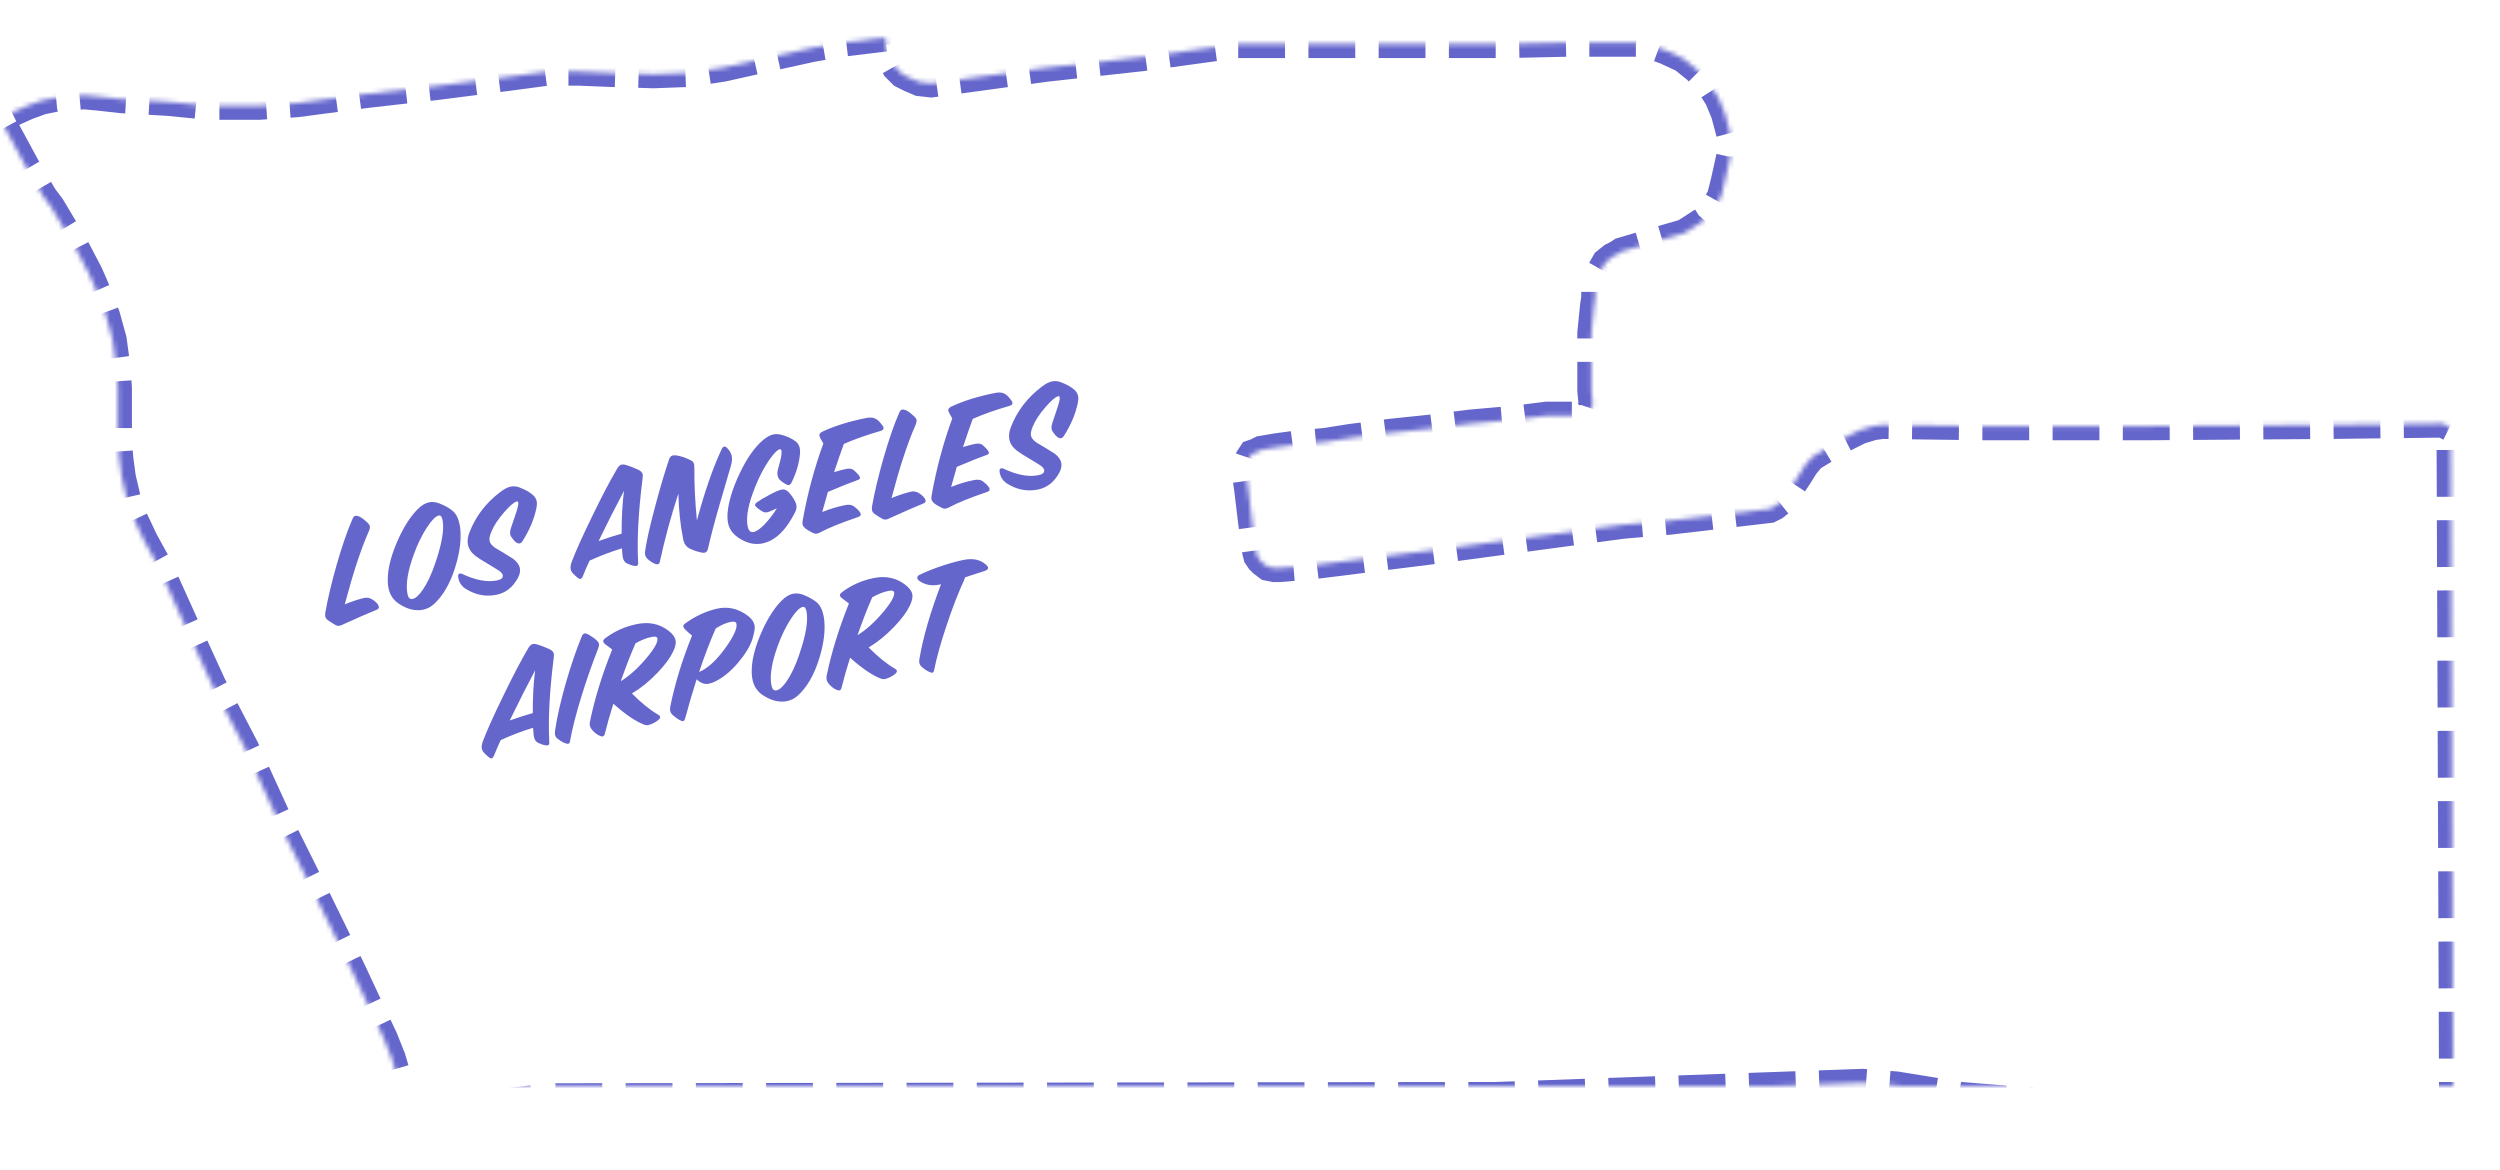 <?xml version="1.0" encoding="UTF-8"?>
<svg width="534px" height="250px" viewBox="0 0 534 250" version="1.1" xmlns="http://www.w3.org/2000/svg" xmlns:xlink="http://www.w3.org/1999/xlink">
    <!-- Generator: Sketch 42 (36781) - http://www.bohemiancoding.com/sketch -->
    <title>Landmark_LosAngeles</title>
    <desc>Created with Sketch.</desc>
    <defs>
        <polyline id="path-1" points="88.965 238.597 103.513 236.073 116.942 234.389 319.492 234.109 397.826 231.304 405.1 231.865 413.773 233.267 418.808 234.109 432.797 235.231 442.029 236.073 461.333 236.073 484.833 235.511 494.345 236.073 505.815 237.195 511.97 238.317 517.845 240 524 240 523.44 91.318 521.762 90.476 497.982 90.757 459.374 91.037 423.285 91.037 402.022 90.757 400.064 91.037 397.266 91.879 393.35 93.843 390.552 95.526 387.754 97.209 386.915 97.77 385.516 99.453 384.117 101.698 382.439 104.222 381.04 106.186 380.481 107.028 379.082 108.15 377.963 108.711 356.421 111.236 346.629 112.077 306.902 117.407 280.045 120.774 273.33 121.335 272.211 121.335 270.813 121.054 269.694 120.213 269.134 119.652 268.574 118.81 268.295 117.688 267.455 111.516 266.616 104.503 266.057 100.576 266.336 99.453 266.896 97.77 267.455 96.929 268.295 96.648 269.414 96.087 272.771 95.526 276.967 94.965 283.122 94.404 288.438 93.562 297.111 92.44 305.224 91.599 314.176 90.476 323.688 89.635 330.403 88.793 334.04 88.793 338.796 88.793 339.635 87.952 339.915 87.11 340.194 86.268 339.915 83.463 339.915 71.12 340.474 65.509 340.754 63.545 340.754 61.582 341.034 59.898 341.313 58.776 341.873 57.935 342.992 55.971 344.391 54.849 345.51 54.288 346.349 53.727 355.861 50.921 359.778 49.799 363.695 47.274 366.212 44.469 367.611 41.944 368.451 38.578 369.57 33.528 369.57 28.479 368.451 24.271 367.052 20.904 364.534 16.977 362.296 14.733 359.498 12.489 355.861 10.805 352.784 9.683 349.427 9.122 342.153 9.122 334.599 9.122 321.73 9.403 301.027 9.403 284.241 9.403 268.574 9.403 264.378 9.403 243.955 12.208 223.532 14.452 198.913 17.819 196.395 17.538 194.437 16.696 192.758 15.855 191.359 14.452 190.24 12.489 189.401 10.525 189.121 8 179.889 9.122 173.454 10.244 164.502 12.208 154.43 14.452 147.156 15.574 139.603 15.855 130.371 15.574 123.656 15.294 116.942 15.294 108.549 16.416 93.162 18.38 78.334 20.063 63.507 22.027 55.393 22.588 44.483 22.588 35.81 21.746 26.018 21.185 20.982 20.624 17.905 20.343 14.828 20.624 11.75 20.904 8.952 21.466 5.875 22.588 3.357 23.71 0 25.393 5.316 35.212 9.232 41.944 10.911 44.189 15.947 52.605 19.024 58.496 20.982 62.984 22.661 67.473 24.06 72.522 24.899 78.694 25.179 82.902 25.179 87.391 25.179 93.562 25.459 97.77 26.018 101.978 27.137 106.747 28.256 110.114 30.774 115.444 33.852 121.054 40.566 135.923 45.322 146.302 52.316 159.768 60.149 176.88 67.983 192.59 74.977 206.897 79.174 215.874 81.971 221.765 83.65 225.973 85.049 230.742 85.888 234.67 86.447 238.036 87.007 239.439 88.965 238.597"></polyline>
        <mask id="mask-2" maskContentUnits="userSpaceOnUse" maskUnits="objectBoundingBox" x="0" y="0" width="524" height="232" fill="white">
            <use xlink:href="#path-1"></use>
        </mask>
    </defs>
    <g id="Symbols" stroke="none" stroke-width="1" fill="none" fill-rule="evenodd">
        <g id="Landmark_LosAngeles">
            <use id="Shape" stroke="#6566CC" mask="url(#mask-2)" stroke-width="6" stroke-dasharray="10,5" fill-rule="nonzero" xlink:href="#path-1"></use>
            <path d="M74.125,113.858 C75.757,113.54 77.163,113.359 78.341,113.314 C78.976,113.291 79.509,113.461 79.939,113.824 C80.755,114.526 81.163,115.184 81.163,115.796 C81.163,116.045 80.959,116.215 80.551,116.306 C78.67,116.668 76.131,117.235 72.935,118.006 C72.278,118.21 71.779,118.176 71.439,117.904 C71.099,117.632 70.623,117.19 70.011,116.578 C69.694,116.26 69.535,115.932 69.535,115.592 C69.535,115.365 69.603,115.07 69.739,114.708 C70.805,111.942 72.233,108.792 74.023,105.256 C75.905,101.561 77.65,98.546 79.259,96.212 C79.486,95.894 79.713,95.736 79.939,95.736 C80.551,95.736 81.322,96.393 82.251,97.708 C82.455,98.002 82.557,98.263 82.557,98.49 C82.557,98.784 82.399,99.158 82.081,99.612 C79.769,102.921 77.117,107.67 74.125,113.858 Z M85.447,115.898 C84.45,114.9 83.951,113.665 83.951,112.192 C83.951,111.353 84.099,110.412 84.393,109.37 C84.983,107.307 86.139,105.04 87.861,102.57 C89.584,100.099 91.352,98.229 93.165,96.96 C94.163,96.257 95.103,95.906 95.987,95.906 C96.69,95.906 97.381,96.121 98.061,96.552 C99.081,97.186 99.903,97.878 100.526,98.626 C101.15,99.374 101.461,100.45 101.461,101.856 C101.461,102.513 101.393,103.204 101.257,103.93 C100.872,106.083 100.011,108.372 98.673,110.798 C97.019,113.835 95.081,116.045 92.859,117.428 C92.043,117.926 91.182,118.176 90.275,118.176 C89.618,118.176 88.949,118.051 88.269,117.802 C87.295,117.439 86.354,116.804 85.447,115.898 Z M90.649,106.174 C88.677,109.438 87.691,112.124 87.691,114.232 C87.691,115.07 87.975,115.49 88.541,115.49 C89.221,115.49 90.071,114.98 91.091,113.96 C92.293,112.781 93.505,111.126 94.729,108.996 C96.951,105.142 98.061,102.207 98.061,100.19 C98.061,99.442 97.857,99.068 97.449,99.068 C96.792,99.068 95.806,99.736 94.491,101.074 C93.109,102.502 91.828,104.202 90.649,106.174 Z M99.013,112.736 C99.036,112.305 99.195,112.09 99.489,112.09 C99.648,112.09 99.807,112.146 99.965,112.26 C102.504,114.118 104.827,115.048 106.935,115.048 C107.933,115.048 108.431,114.764 108.431,114.198 C108.431,113.971 108.341,113.727 108.159,113.467 C107.978,113.206 107.287,112.543 106.085,111.478 C104.771,110.322 103.898,109.494 103.467,108.996 C102.742,108.157 102.379,107.273 102.379,106.344 C102.379,105.55 102.651,104.723 103.195,103.862 C105.145,100.734 107.865,98.32 111.355,96.62 C112.262,96.166 113.055,95.94 113.735,95.94 C114.37,95.94 114.971,96.121 115.537,96.484 C116.716,97.209 117.577,97.957 118.121,98.728 C118.416,99.158 118.563,99.612 118.563,100.088 C118.563,100.473 118.461,100.915 118.257,101.414 C117.351,103.635 115.934,105.766 114.007,107.806 C113.758,108.078 113.52,108.214 113.293,108.214 C112.749,108.214 112.239,107.624 111.763,106.446 C111.695,106.287 111.661,106.117 111.661,105.936 C111.661,105.596 111.797,105.165 112.069,104.644 C112.591,103.76 113.101,102.864 113.599,101.958 C114.302,100.734 114.653,99.94 114.653,99.578 C114.653,99.396 114.563,99.306 114.381,99.306 C113.815,99.306 112.772,99.895 111.253,101.074 C109.667,102.32 108.499,103.533 107.751,104.712 C107.298,105.392 107.071,105.981 107.071,106.48 C107.071,106.956 107.355,107.5 107.921,108.112 C108.737,108.814 109.848,109.823 111.253,111.138 C111.956,111.908 112.307,112.668 112.307,113.416 C112.307,114.073 112.035,114.73 111.491,115.388 C110.041,117.156 108.295,118.04 106.255,118.04 C103.966,118.04 101.937,117.224 100.169,115.592 C99.331,114.821 98.945,113.869 99.013,112.736 Z M134.509,113.416 C132.129,113.665 129.704,114.084 127.233,114.674 C126.644,115.467 125.998,116.408 125.295,117.496 C125.023,117.926 124.785,118.142 124.581,118.142 C124.423,118.142 124.236,118.017 124.02,117.768 C123.805,117.518 123.539,117.156 123.221,116.68 C123.017,116.362 122.915,116.034 122.915,115.694 C122.915,115.263 123.097,114.753 123.459,114.164 C124.751,112.078 126.757,109.234 129.477,105.63 C132.356,101.776 134.793,98.728 136.787,96.484 C137.173,96.053 137.535,95.838 137.875,95.838 C138.125,95.838 138.431,95.928 138.793,96.11 C139.473,96.472 140.233,96.948 141.071,97.538 C141.615,97.923 141.887,98.331 141.887,98.762 C141.887,98.92 141.808,99.249 141.649,99.748 C139.428,106.525 137.989,112.305 137.331,117.088 C137.286,117.496 137.127,117.7 136.855,117.7 C136.742,117.7 136.595,117.666 136.413,117.598 C135.96,117.439 135.484,117.173 134.985,116.799 C134.487,116.425 134.271,115.841 134.339,115.048 C134.339,115.002 134.396,114.458 134.509,113.416 Z M129.919,110.934 C131.937,110.639 133.648,110.435 135.053,110.322 C135.688,106.967 136.436,104.009 137.297,101.448 C134.963,104.326 132.503,107.488 129.919,110.934 Z M148.585,104.236 C146.115,108.656 143.893,113.166 141.921,117.768 C141.808,118.062 141.638,118.21 141.411,118.21 C141.117,118.21 140.743,118.006 140.289,117.598 C139.836,117.19 139.53,116.838 139.371,116.544 C139.099,116.068 139.043,115.592 139.201,115.116 C139.927,112.985 141.264,109.925 143.213,105.936 C144.913,102.422 146.523,99.328 148.041,96.654 C148.291,96.223 148.608,96.008 148.993,96.008 C149.175,96.008 149.413,96.053 149.707,96.144 C150.569,96.438 151.509,96.971 152.529,97.742 C152.892,98.014 153.073,98.342 153.073,98.728 C153.073,98.909 153.028,99.249 152.937,99.748 C152.28,102.989 151.759,106.616 151.373,110.628 C154.184,104.87 156.893,100.212 159.499,96.654 C159.703,96.382 159.896,96.246 160.077,96.246 C160.281,96.246 160.474,96.382 160.655,96.654 C161.086,97.266 161.301,97.9 161.301,98.558 C161.301,99.124 161.12,99.77 160.757,100.496 C159.465,102.989 158.185,105.471 156.915,107.942 C155.079,111.523 153.617,114.549 152.529,117.02 C152.325,117.473 152.042,117.7 151.679,117.7 C151.498,117.7 151.271,117.643 150.999,117.53 C150.251,117.212 149.52,116.799 148.806,116.289 C148.092,115.779 147.735,115.025 147.735,114.028 C147.713,110.922 147.996,107.658 148.585,104.236 Z M168.645,111.342 C168.487,111.364 167.931,111.489 166.979,111.716 C166.345,111.852 165.84,111.75 165.466,111.41 C165.092,111.07 164.769,110.73 164.497,110.39 C164.293,110.14 164.191,109.936 164.191,109.778 C164.191,109.596 164.361,109.426 164.701,109.268 C165.427,108.928 166.367,108.588 167.523,108.248 C168.861,107.817 169.824,107.602 170.413,107.602 C171.003,107.602 171.49,107.936 171.875,108.605 C172.261,109.273 172.555,109.97 172.759,110.696 C172.963,111.489 172.827,112.203 172.351,112.838 C169.654,116.351 166.911,118.108 164.123,118.108 C162.831,118.108 161.619,117.7 160.485,116.884 C158.695,115.592 157.799,114.107 157.799,112.43 C157.799,111.795 157.901,111.092 158.105,110.322 C158.763,107.987 160.123,105.414 162.185,102.604 C164.339,99.657 166.458,97.606 168.543,96.45 C169.45,95.951 170.243,95.702 170.923,95.702 C171.467,95.702 172.023,95.838 172.589,96.11 C173.723,96.654 174.629,97.311 175.309,98.082 C175.695,98.512 175.887,99.045 175.887,99.68 C175.887,100.02 175.831,100.394 175.717,100.802 C175.173,102.728 174.21,104.61 172.827,106.446 C172.578,106.786 172.34,106.956 172.113,106.956 C171.955,106.956 171.785,106.876 171.603,106.718 C171.037,106.264 170.606,105.8 170.311,105.324 C170.039,104.734 170.062,104.077 170.379,103.352 C170.674,102.717 170.98,102.094 171.297,101.482 C171.728,100.53 171.943,99.861 171.943,99.476 C171.943,99.204 171.841,99.068 171.637,99.068 C171.139,99.068 170.255,99.68 168.985,100.904 C167.603,102.264 166.288,103.907 165.041,105.834 C162.865,109.166 161.777,111.84 161.777,113.858 C161.777,114.855 162.106,115.354 162.763,115.354 C163.421,115.354 164.299,114.968 165.398,114.198 C166.498,113.427 167.58,112.475 168.645,111.342 Z M182.109,106.072 C183.311,105.958 184.206,105.902 184.795,105.902 C185.521,105.902 186.031,106.094 186.325,106.48 C186.733,107.001 187.028,107.454 187.209,107.84 C187.277,107.998 187.311,108.134 187.311,108.248 C187.311,108.497 187.141,108.644 186.801,108.69 C185.351,108.894 183.084,109.324 180.001,109.982 C179.548,110.888 178.879,112.214 177.995,113.96 C179.763,113.62 181.463,113.45 183.095,113.45 C183.889,113.45 184.467,113.642 184.829,114.028 C185.6,114.866 185.985,115.512 185.985,115.966 C185.985,116.238 185.759,116.408 185.305,116.476 C181.52,116.997 178.755,117.53 177.009,118.074 C176.579,118.21 176.239,118.278 175.989,118.278 C175.717,118.278 175.411,118.142 175.071,117.87 C174.482,117.416 174.074,117.054 173.847,116.782 C173.53,116.396 173.371,116.056 173.371,115.762 C173.371,115.558 173.428,115.297 173.541,114.98 C175.627,109.562 178.12,104.451 181.021,99.646 C180.681,98.716 180.511,98.127 180.511,97.878 C180.511,97.515 180.761,97.266 181.259,97.13 C184.115,96.404 187.425,96.042 191.187,96.042 C192.049,96.042 192.717,96.28 193.193,96.756 C193.533,97.096 193.885,97.674 194.247,98.49 C194.27,98.603 194.281,98.705 194.281,98.796 C194.281,99.113 194.021,99.294 193.499,99.34 C190.462,99.612 187.731,100.02 185.305,100.564 C184.489,101.901 183.424,103.737 182.109,106.072 Z M193.091,113.858 C194.723,113.54 196.129,113.359 197.307,113.314 C197.942,113.291 198.475,113.461 198.905,113.824 C199.721,114.526 200.129,115.184 200.129,115.796 C200.129,116.045 199.925,116.215 199.517,116.306 C197.636,116.668 195.097,117.235 191.901,118.006 C191.244,118.21 190.745,118.176 190.405,117.904 C190.065,117.632 189.589,117.19 188.977,116.578 C188.66,116.26 188.501,115.932 188.501,115.592 C188.501,115.365 188.569,115.07 188.705,114.708 C189.771,111.942 191.199,108.792 192.989,105.256 C194.871,101.561 196.616,98.546 198.225,96.212 C198.452,95.894 198.679,95.736 198.905,95.736 C199.517,95.736 200.288,96.393 201.217,97.708 C201.421,98.002 201.523,98.263 201.523,98.49 C201.523,98.784 201.365,99.158 201.047,99.612 C198.735,102.921 196.083,107.67 193.091,113.858 Z M210.159,106.072 C211.361,105.958 212.256,105.902 212.845,105.902 C213.571,105.902 214.081,106.094 214.375,106.48 C214.783,107.001 215.078,107.454 215.259,107.84 C215.327,107.998 215.361,108.134 215.361,108.248 C215.361,108.497 215.191,108.644 214.851,108.69 C213.401,108.894 211.134,109.324 208.051,109.982 C207.598,110.888 206.929,112.214 206.045,113.96 C207.813,113.62 209.513,113.45 211.145,113.45 C211.939,113.45 212.517,113.642 212.879,114.028 C213.65,114.866 214.035,115.512 214.035,115.966 C214.035,116.238 213.809,116.408 213.355,116.476 C209.57,116.997 206.805,117.53 205.059,118.074 C204.629,118.21 204.289,118.278 204.039,118.278 C203.767,118.278 203.461,118.142 203.121,117.87 C202.532,117.416 202.124,117.054 201.897,116.782 C201.58,116.396 201.421,116.056 201.421,115.762 C201.421,115.558 201.478,115.297 201.591,114.98 C203.677,109.562 206.17,104.451 209.071,99.646 C208.731,98.716 208.561,98.127 208.561,97.878 C208.561,97.515 208.811,97.266 209.309,97.13 C212.165,96.404 215.475,96.042 219.237,96.042 C220.099,96.042 220.767,96.28 221.243,96.756 C221.583,97.096 221.935,97.674 222.297,98.49 C222.32,98.603 222.331,98.705 222.331,98.796 C222.331,99.113 222.071,99.294 221.549,99.34 C218.512,99.612 215.781,100.02 213.355,100.564 C212.539,101.901 211.474,103.737 210.159,106.072 Z M216.823,112.736 C216.846,112.305 217.005,112.09 217.299,112.09 C217.458,112.09 217.617,112.146 217.775,112.26 C220.314,114.118 222.637,115.048 224.745,115.048 C225.743,115.048 226.241,114.764 226.241,114.198 C226.241,113.971 226.151,113.727 225.969,113.467 C225.788,113.206 225.097,112.543 223.895,111.478 C222.581,110.322 221.708,109.494 221.277,108.996 C220.552,108.157 220.189,107.273 220.189,106.344 C220.189,105.55 220.461,104.723 221.005,103.862 C222.955,100.734 225.675,98.32 229.165,96.62 C230.072,96.166 230.865,95.94 231.545,95.94 C232.18,95.94 232.781,96.121 233.347,96.484 C234.526,97.209 235.387,97.957 235.931,98.728 C236.226,99.158 236.373,99.612 236.373,100.088 C236.373,100.473 236.271,100.915 236.067,101.414 C235.161,103.635 233.744,105.766 231.817,107.806 C231.568,108.078 231.33,108.214 231.103,108.214 C230.559,108.214 230.049,107.624 229.573,106.446 C229.505,106.287 229.471,106.117 229.471,105.936 C229.471,105.596 229.607,105.165 229.879,104.644 C230.401,103.76 230.911,102.864 231.409,101.958 C232.112,100.734 232.463,99.94 232.463,99.578 C232.463,99.396 232.373,99.306 232.191,99.306 C231.625,99.306 230.582,99.895 229.063,101.074 C227.477,102.32 226.309,103.533 225.561,104.712 C225.108,105.392 224.881,105.981 224.881,106.48 C224.881,106.956 225.165,107.5 225.731,108.112 C226.547,108.814 227.658,109.823 229.063,111.138 C229.766,111.908 230.117,112.668 230.117,113.416 C230.117,114.073 229.845,114.73 229.301,115.388 C227.851,117.156 226.105,118.04 224.065,118.04 C221.776,118.04 219.747,117.224 217.979,115.592 C217.141,114.821 216.755,113.869 216.823,112.736 Z M108.567,147.416 C106.187,147.665 103.762,148.084 101.291,148.674 C100.702,149.467 100.056,150.408 99.353,151.496 C99.081,151.926 98.843,152.142 98.639,152.142 C98.481,152.142 98.294,152.017 98.078,151.768 C97.863,151.518 97.597,151.156 97.279,150.68 C97.075,150.362 96.973,150.034 96.973,149.694 C96.973,149.263 97.155,148.753 97.517,148.164 C98.809,146.078 100.815,143.234 103.535,139.63 C106.414,135.776 108.851,132.728 110.845,130.484 C111.231,130.053 111.593,129.838 111.933,129.838 C112.183,129.838 112.489,129.928 112.851,130.11 C113.531,130.472 114.291,130.948 115.129,131.538 C115.673,131.923 115.945,132.331 115.945,132.762 C115.945,132.92 115.866,133.249 115.707,133.748 C113.486,140.525 112.047,146.305 111.389,151.088 C111.344,151.496 111.185,151.7 110.913,151.7 C110.8,151.7 110.653,151.666 110.471,151.598 C110.018,151.439 109.542,151.173 109.043,150.799 C108.545,150.425 108.329,149.841 108.397,149.048 C108.397,149.002 108.454,148.458 108.567,147.416 Z M103.977,144.934 C105.995,144.639 107.706,144.435 109.111,144.322 C109.746,140.967 110.494,138.009 111.355,135.448 C109.021,138.326 106.561,141.488 103.977,144.934 Z M113.327,150.782 C113.033,150.464 112.885,150.124 112.885,149.762 C112.885,149.535 112.953,149.229 113.089,148.844 C113.996,146.237 115.39,143.075 117.271,139.358 C119.107,135.776 120.853,132.739 122.507,130.246 C122.734,129.906 122.972,129.736 123.221,129.736 C123.425,129.736 123.675,129.86 123.969,130.11 C124.649,130.699 125.159,131.232 125.499,131.708 C125.703,132.002 125.805,132.263 125.805,132.49 C125.805,132.762 125.647,133.147 125.329,133.646 C123.652,136.275 121.941,139.199 120.195,142.418 C118.201,146.135 116.727,149.24 115.775,151.734 C115.662,152.051 115.503,152.21 115.299,152.21 C115.231,152.21 115.163,152.198 115.095,152.176 C114.529,151.949 113.939,151.484 113.327,150.782 Z M128.865,141.228 C130.883,140.457 132.957,139.216 135.087,137.505 C137.218,135.793 138.283,134.541 138.283,133.748 C138.283,133.385 137.909,133.204 137.161,133.204 C136.051,133.204 134.827,133.43 133.489,133.884 C131.903,136.196 130.361,138.644 128.865,141.228 Z M126.383,145.648 C125.159,147.914 124.162,149.886 123.391,151.564 C123.233,151.904 123.04,152.074 122.813,152.074 C122.655,152.074 122.405,151.949 122.065,151.7 C121.657,151.382 121.306,150.986 121.011,150.51 C120.717,150.034 120.569,149.626 120.569,149.286 C120.569,149.036 120.626,148.764 120.739,148.47 C122.643,143.891 125.182,139.142 128.355,134.224 C128.129,133.997 127.698,133.521 127.063,132.796 C126.882,132.569 126.791,132.376 126.791,132.218 C126.791,131.991 126.961,131.787 127.301,131.606 C129.591,130.472 132.061,129.906 134.713,129.906 C137.275,129.906 139.349,130.801 140.935,132.592 C141.661,133.408 142.023,134.178 142.023,134.904 C142.023,135.538 141.672,136.32 140.969,137.25 C140.085,138.428 138.725,139.664 136.889,140.956 C134.849,142.406 132.787,143.506 130.701,144.254 C132.22,146.543 133.75,148.368 135.291,149.728 C135.541,149.932 135.665,150.124 135.665,150.306 C135.665,150.578 135.359,150.838 134.747,151.088 C134.317,151.269 133.909,151.394 133.523,151.462 C133.047,151.552 132.696,151.564 132.469,151.496 C132.197,151.428 131.823,151.212 131.347,150.85 C129.806,149.716 128.151,147.982 126.383,145.648 Z M145.661,142.486 C147.565,142.1 149.707,140.797 152.087,138.576 C154.331,136.468 155.453,134.915 155.453,133.918 C155.453,133.487 155.091,133.272 154.365,133.272 C153.368,133.272 152.223,133.521 150.931,134.02 C149.209,136.49 147.452,139.312 145.661,142.486 Z M144.845,143.914 C143.327,146.702 142.001,149.263 140.867,151.598 C140.686,151.96 140.493,152.142 140.289,152.142 C140.153,152.142 139.915,152.006 139.575,151.734 C139.235,151.462 138.861,151.065 138.453,150.544 C138.159,150.181 138.011,149.796 138.011,149.388 C138.011,149.138 138.079,148.855 138.215,148.538 C140.119,143.936 142.601,139.278 145.661,134.564 C145.163,133.974 144.766,133.453 144.471,133 C144.29,132.728 144.199,132.501 144.199,132.32 C144.199,132.093 144.369,131.9 144.709,131.742 C147.18,130.608 149.617,130.008 152.019,129.94 C154.422,129.872 156.485,130.801 158.207,132.728 C158.865,133.476 159.193,134.235 159.193,135.006 C159.193,135.55 158.853,136.468 158.173,137.76 C157.425,139.142 156.111,140.593 154.229,142.112 C152.099,143.812 150.07,144.854 148.143,145.24 C147.781,145.308 147.463,145.342 147.191,145.342 C146.285,145.342 145.503,144.866 144.845,143.914 Z M158.037,149.898 C157.04,148.9 156.541,147.665 156.541,146.192 C156.541,145.353 156.689,144.412 156.983,143.37 C157.573,141.307 158.729,139.04 160.451,136.57 C162.174,134.099 163.942,132.229 165.755,130.96 C166.753,130.257 167.693,129.906 168.577,129.906 C169.28,129.906 169.971,130.121 170.651,130.552 C171.671,131.186 172.493,131.878 173.116,132.626 C173.74,133.374 174.051,134.45 174.051,135.856 C174.051,136.513 173.983,137.204 173.847,137.93 C173.462,140.083 172.601,142.372 171.263,144.798 C169.609,147.835 167.671,150.045 165.449,151.428 C164.633,151.926 163.772,152.176 162.865,152.176 C162.208,152.176 161.539,152.051 160.859,151.802 C159.885,151.439 158.944,150.804 158.037,149.898 Z M163.239,140.174 C161.267,143.438 160.281,146.124 160.281,148.232 C160.281,149.07 160.565,149.49 161.131,149.49 C161.811,149.49 162.661,148.98 163.681,147.96 C164.883,146.781 166.095,145.126 167.319,142.996 C169.541,139.142 170.651,136.207 170.651,134.19 C170.651,133.442 170.447,133.068 170.039,133.068 C169.382,133.068 168.396,133.736 167.081,135.074 C165.699,136.502 164.418,138.202 163.239,140.174 Z M180.375,141.228 C182.393,140.457 184.467,139.216 186.597,137.505 C188.728,135.793 189.793,134.541 189.793,133.748 C189.793,133.385 189.419,133.204 188.671,133.204 C187.561,133.204 186.337,133.43 184.999,133.884 C183.413,136.196 181.871,138.644 180.375,141.228 Z M177.893,145.648 C176.669,147.914 175.672,149.886 174.901,151.564 C174.743,151.904 174.55,152.074 174.323,152.074 C174.165,152.074 173.915,151.949 173.575,151.7 C173.167,151.382 172.816,150.986 172.521,150.51 C172.227,150.034 172.079,149.626 172.079,149.286 C172.079,149.036 172.136,148.764 172.249,148.47 C174.153,143.891 176.692,139.142 179.865,134.224 C179.639,133.997 179.208,133.521 178.573,132.796 C178.392,132.569 178.301,132.376 178.301,132.218 C178.301,131.991 178.471,131.787 178.811,131.606 C181.101,130.472 183.571,129.906 186.223,129.906 C188.785,129.906 190.859,130.801 192.445,132.592 C193.171,133.408 193.533,134.178 193.533,134.904 C193.533,135.538 193.182,136.32 192.479,137.25 C191.595,138.428 190.235,139.664 188.399,140.956 C186.359,142.406 184.297,143.506 182.211,144.254 C183.73,146.543 185.26,148.368 186.801,149.728 C187.051,149.932 187.175,150.124 187.175,150.306 C187.175,150.578 186.869,150.838 186.257,151.088 C185.827,151.269 185.419,151.394 185.033,151.462 C184.557,151.552 184.206,151.564 183.979,151.496 C183.707,151.428 183.333,151.212 182.857,150.85 C181.316,149.716 179.661,147.982 177.893,145.648 Z M199.959,133.952 L199.653,133.952 C197.976,133.997 196.593,133.453 195.505,132.32 C195.324,132.138 195.233,131.946 195.233,131.742 C195.233,131.424 195.437,131.209 195.845,131.096 C197.364,130.688 199.177,130.348 201.285,130.076 C203.235,129.849 204.81,129.747 206.011,129.77 C207.847,129.815 209.23,130.438 210.159,131.64 C210.386,131.934 210.499,132.172 210.499,132.354 C210.499,132.648 210.239,132.841 209.717,132.932 C209.491,132.977 208.017,133.158 205.297,133.476 C205.207,133.657 205.105,133.827 204.991,133.986 C203.246,136.411 201.433,139.29 199.551,142.622 C197.602,146.044 196.095,149.048 195.029,151.632 C194.893,151.972 194.723,152.142 194.519,152.142 C194.383,152.142 194.213,152.062 194.009,151.904 C193.488,151.541 193.035,151.11 192.649,150.612 C192.355,150.249 192.207,149.886 192.207,149.524 C192.207,149.297 192.264,149.036 192.377,148.742 C194.032,144.344 196.559,139.414 199.959,133.952 Z" id="Outlines" fill="#6566CC" transform="translate(152.954, 123.956) rotate(-11) translate(-152.954, -123.956) "></path>
        </g>
    </g>
</svg>